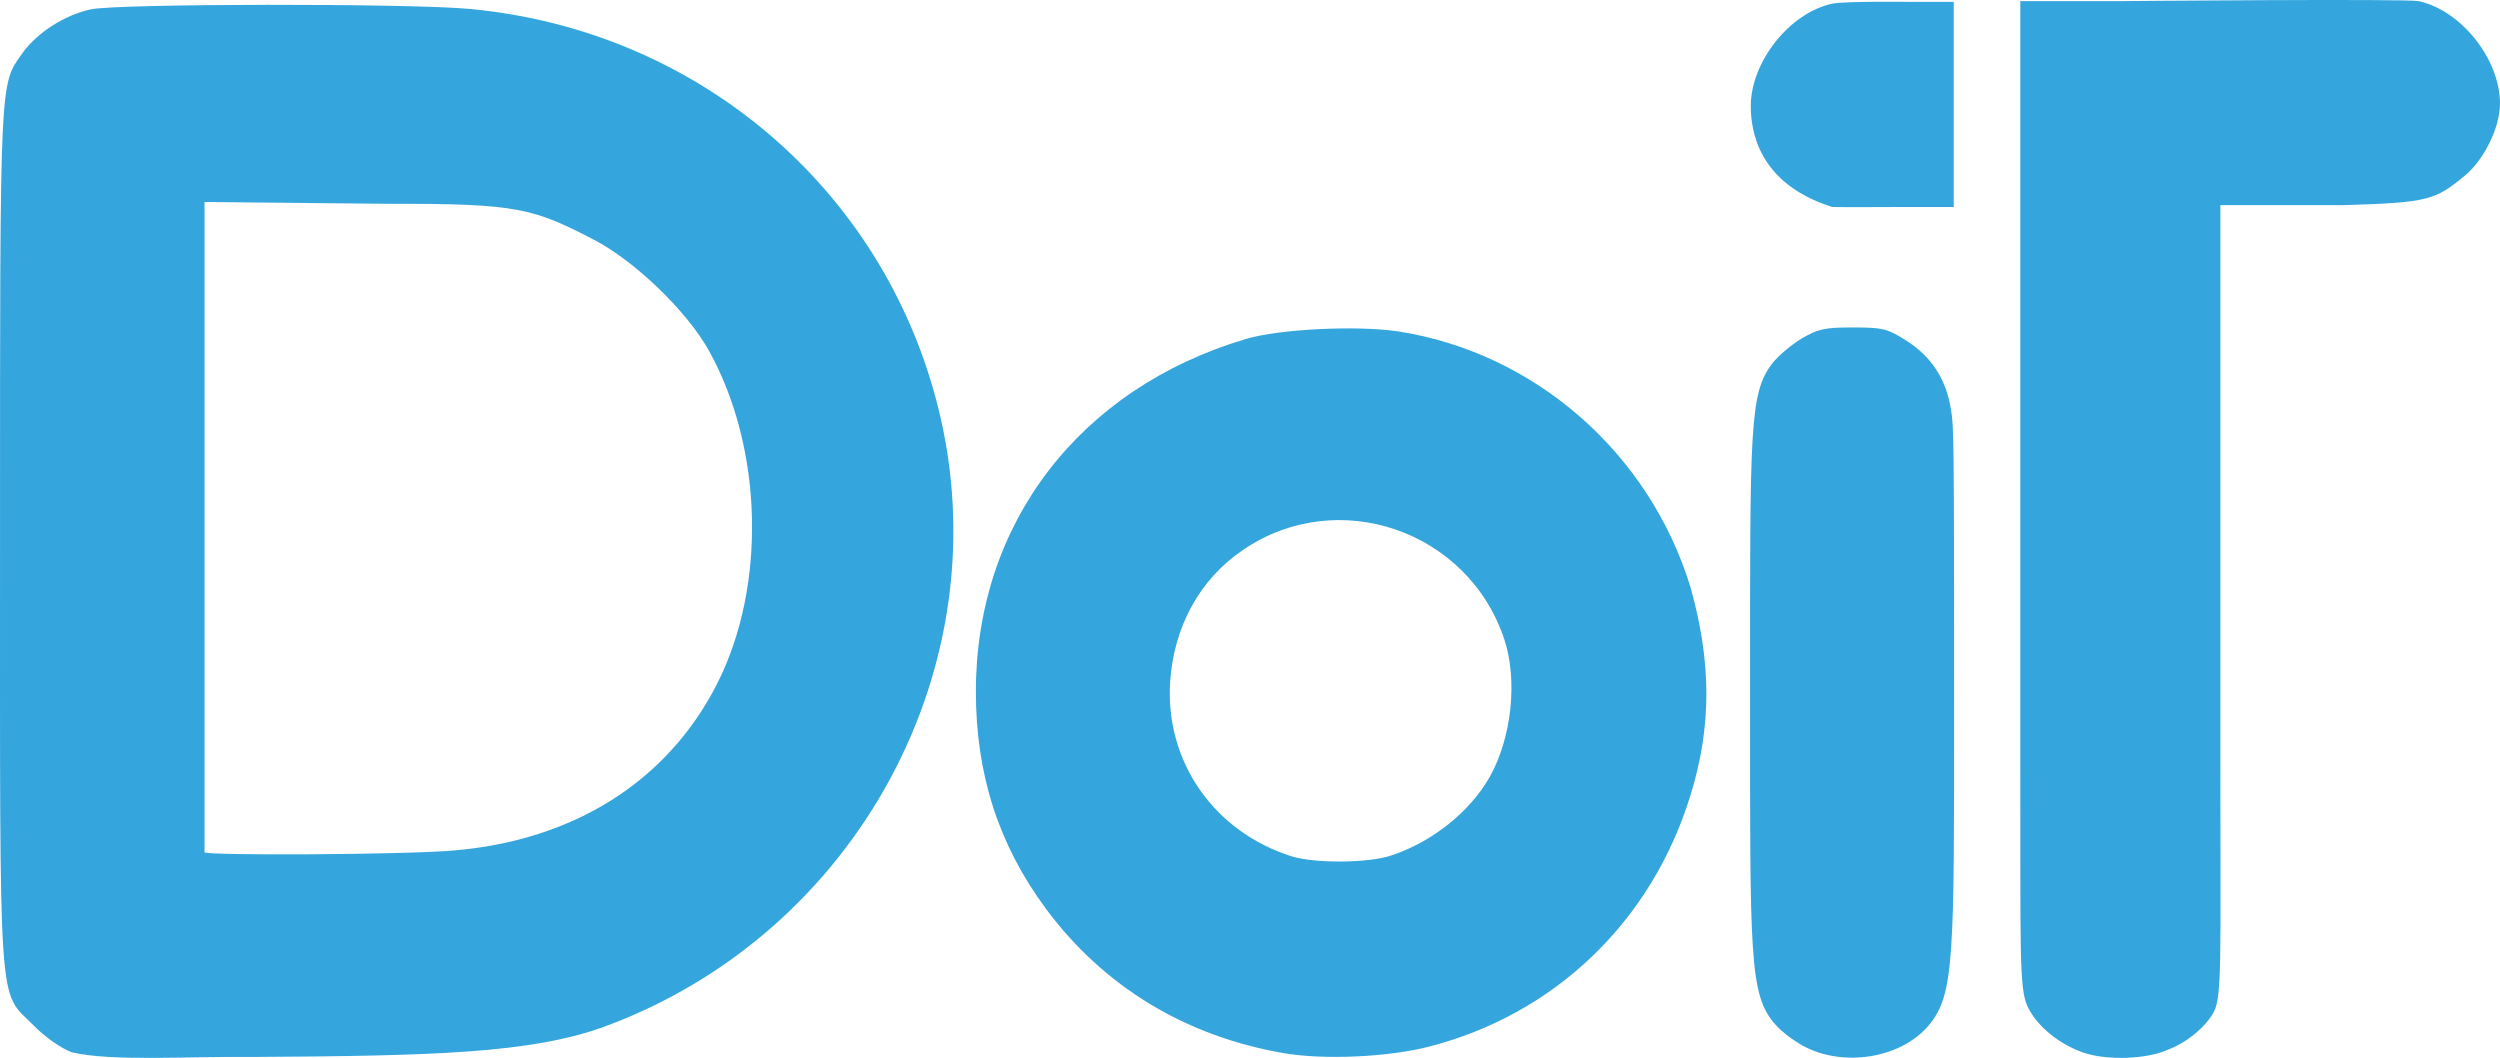 <svg width="1555" height="658" xmlns="http://www.w3.org/2000/svg" xmlns:xlink="http://www.w3.org/1999/xlink" overflow="hidden"><defs><clipPath id="clip0"><rect x="2009" y="1782" width="1555" height="658"/></clipPath></defs><g clip-path="url(#clip0)" transform="translate(-2009 -1782)"><path d="M3304.55 2436.62C3289.93 2431.44 3276.2 2420.64 3270.13 2408.04 3264.73 2396.57 3265.85 2371.59 3265.63 2257.28L3265.63 1782.7 3327.51 1782.7C3327.51 1782.7 3505.72 1781.12 3513.37 1782.7 3540.15 1788.55 3564 1819.15 3564 1846.38 3564 1861.23 3554.1 1881.49 3541.95 1891.39 3523.72 1906.46 3519.45 1908.04 3466.57 1909.61L3390.06 1909.61 3390.06 2259.08C3390.06 2376.31 3391.19 2401.52 3386.01 2411.42 3381.06 2420.64 3369.13 2430.54 3357.66 2434.82 3344.61 2440.9 3319.18 2441.8 3304.55 2436.62ZM3133.77 2434.15C3126.79 2430.99 3117.56 2424.24 3113.29 2419.29 3096.86 2400.62 3097.54 2377.44 3097.54 2211.37 3097.54 2049.35 3097.09 2026.63 3111.26 2008.17 3114.86 2003.45 3123.19 1996.47 3129.49 1992.65 3139.84 1986.57 3143.89 1985.67 3161.44 1985.67 3179.67 1985.67 3182.82 1986.35 3193.85 1993.32 3210.27 2003.45 3219.72 2017.85 3222.65 2037.65 3224.22 2047.1 3224.45 2053.85 3224.45 2222.62 3224.45 2377.66 3224.67 2400.62 3208.7 2419.74 3192.27 2439.32 3158.74 2445.62 3133.77 2434.15ZM2874.77 2313.98C2900.2 2305.43 2923.37 2286.75 2935.53 2265.38 2949.25 2241.07 2953.08 2205.3 2944.75 2179.87 2922.25 2111.69 2840.57 2083.78 2781.84 2124.29 2755.06 2142.51 2739.08 2171.99 2736.83 2206.2 2733.68 2255.7 2764.06 2299.36 2812.44 2314.66 2827.07 2319.16 2860.59 2318.93 2874.77 2313.98ZM2807.49 2437.07C2746.29 2426.49 2695.43 2395.67 2659.43 2347.06 2630.18 2307.46 2616 2263.8 2616 2212.05 2616 2107.63 2680.35 2023.7 2783.86 1992.87 2804.79 1986.57 2853.62 1984.32 2878.82 1988.15 2963.65 2001.42 3034.76 2063.53 3060.41 2147.01 3073.46 2193.37 3073.91 2233.42 3060.41 2276.85 3036.33 2355.16 2976.03 2412.99 2897.72 2433.02 2872.52 2439.55 2832.47 2441.35 2807.49 2437.07ZM3224.22 1783.15 3195.42 1783.15C3195.42 1783.15 3156.27 1782.7 3148.62 1784.28 3121.84 1790.13 3097.99 1820.73 3097.99 1847.96 3097.99 1862.81 3102.26 1896.11 3148.62 1910.74 3148.84 1910.96 3195.42 1910.74 3195.42 1910.74L3224.22 1910.74 3224.22 1783.15Z" fill="#34A5DD" fill-rule="evenodd"/><path d="M2290.88 2311.04C2366.08 2304.75 2424.39 2267.87 2455.23 2206.94 2485.85 2146.23 2483.59 2060.78 2450.05 2000.3 2436.54 1975.79 2403.67 1944.09 2378.23 1931.04 2341.09 1911.71 2330.73 1908.56 2252.61 1908.78L2136.22 1907.66 2136.22 2312.17C2138.69 2314.19 2257.56 2313.74 2290.88 2311.04ZM2053.59 2436.51C2047.06 2434.04 2037.16 2427.29 2029.73 2419.65 2007.67 2397.39 2009.02 2417.85 2009.02 2115.42 2009.02 1827.39 2008.79 1835.03 2022.97 1815.02 2032.2 1802.2 2049.09 1791.41 2065.52 1787.81 2082.18 1784.22 2264.32 1783.99 2301.46 1787.59 2442.62 1800.85 2558.11 1898.89 2592.33 2034.7 2632.86 2194.8 2542.58 2362.53 2384.99 2420.55 2339.29 2437.19 2278.5 2438.76 2166.38 2439.43 2125.86 2438.98 2078.13 2442.36 2053.59 2436.51Z" fill="#34A5DD" fill-rule="evenodd"/></g></svg>